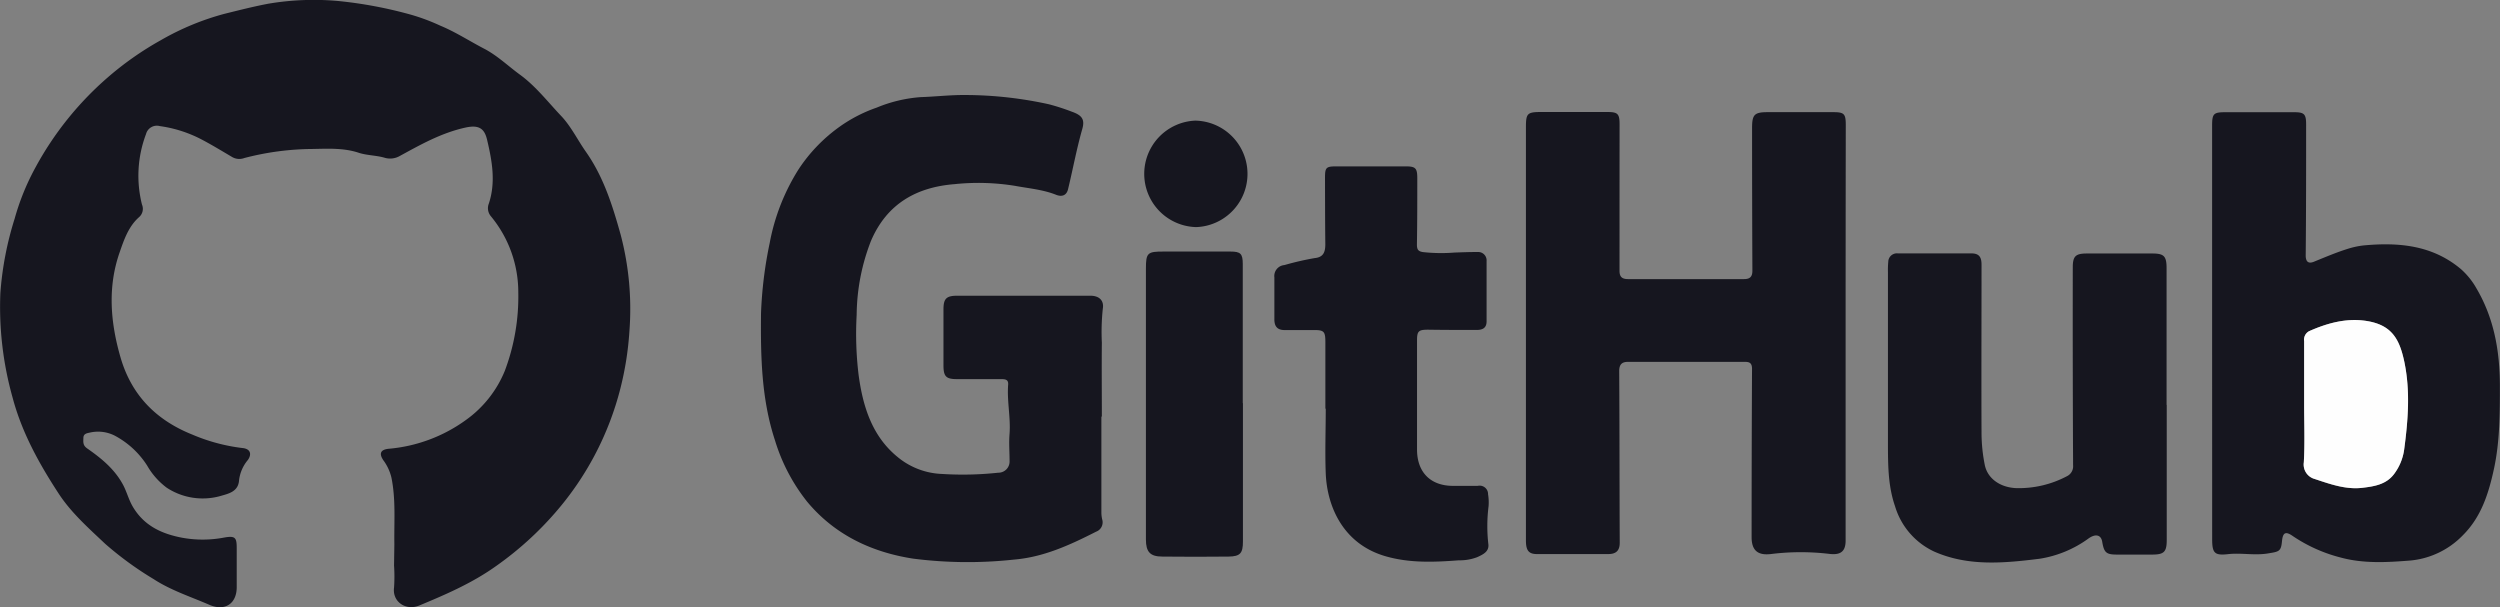 <svg xmlns="http://www.w3.org/2000/svg" viewBox="0 0 475.45 115.5"><rect x="0" y="0" width="475.45" height="115.5" fill="#808080" stroke="none"/><defs><style>.cls-1{fill:#16161f;}.cls-2{fill:#fefefe;}</style></defs><title>github</title><g id="Layer_2" data-name="Layer 2"><g id="Layer_1-2" data-name="Layer 1"><path class="cls-1" d="M75,103.51c-.07-4.24.3-8.48-.56-12.69a9.07,9.07,0,0,0-1.55-3.31c-.85-1.27-.5-2,1-2.16a29.31,29.31,0,0,0,14.71-5.47A21.42,21.42,0,0,0,96,70.54a40,40,0,0,0,2.57-14.91,22.65,22.65,0,0,0-5.21-14.5,2.37,2.37,0,0,1-.39-2.42c1.35-4.1.61-8.13-.34-12.15-.48-2-1.43-2.89-4.1-2.3C83.91,25.28,80,27.5,76,29.68a3.66,3.66,0,0,1-2.92.3c-1.6-.45-3.34-.42-4.9-.94-2.86-.94-5.86-.76-8.7-.71a52.6,52.6,0,0,0-13,1.72,2.72,2.72,0,0,1-2.3-.17c-1.92-1.13-3.82-2.29-5.79-3.33a24.36,24.36,0,0,0-8-2.57,2.13,2.13,0,0,0-2.62,1.52A22.4,22.4,0,0,0,27,38.9a2.09,2.09,0,0,1-.5,2.35c-2.08,1.81-2.93,4.39-3.77,6.81C20.44,54.66,21,61.35,22.93,68,25,75.12,29.66,79.88,36.55,82.64a34.74,34.74,0,0,0,9.59,2.57c1.42.14,1.82,1.1,1,2.27a7.3,7.3,0,0,0-1.68,3.9c-.15,2-1.79,2.46-3.26,2.87a12.47,12.47,0,0,1-10.48-1.49A13.72,13.72,0,0,1,28,88.57a16.45,16.45,0,0,0-6.18-5.72,7,7,0,0,0-4.69-.59c-.56.13-1.25.19-1.27,1s-.13,1.41.69,2c2.68,1.87,5.2,3.9,6.82,6.88.74,1.37,1.09,2.87,1.89,4.23,2.11,3.57,5.41,5.12,9.25,5.87a21.73,21.73,0,0,0,8.08,0c2.21-.4,2.44,0,2.43,2.15,0,2.42,0,4.85,0,7.27,0,3.19-2.28,4.64-5.21,3.36-3.57-1.55-7.3-2.74-10.6-4.89A63.79,63.79,0,0,1,20,103.42c-3.17-3-6.47-5.91-8.85-9.56-3.72-5.7-7-11.61-8.77-18.3A63.7,63.7,0,0,1,.07,55.73,61.64,61.64,0,0,1,2.78,41.61a45.85,45.85,0,0,1,4.05-9.92A61.23,61.23,0,0,1,20.3,14.89,60,60,0,0,1,30.63,7.62a50,50,0,0,1,12.09-5C45.47,1.94,48.21,1.24,51,.71A51.78,51.78,0,0,1,64.32.19a81.51,81.51,0,0,1,13.82,2.6,38.19,38.19,0,0,1,5.57,2.08c3,1.24,5.66,3,8.48,4.45,2.49,1.33,4.48,3.27,6.72,4.9,3,2.19,5.28,5.17,7.82,7.84,1.89,2,3.12,4.57,4.72,6.84,3.36,4.79,5.07,10.28,6.61,15.82a55.42,55.42,0,0,1,1.65,18.16A59.86,59.86,0,0,1,118,73.82a57.47,57.47,0,0,1-12.39,23.66A62.35,62.35,0,0,1,94.5,107.54c-4.56,3.29-9.62,5.48-14.75,7.61-2.6,1.07-5.17-.73-4.81-3.41a30.8,30.8,0,0,0,0-4.19Z"/><path class="cls-1" d="M209.46,79.24q0,9.12,0,18.25a6.12,6.12,0,0,0,.15,1.27,1.9,1.9,0,0,1-1.16,2.36c-5,2.54-10,4.85-15.68,5.31a81.49,81.49,0,0,1-19.12-.19c-7.91-1.23-14.94-4.54-20.19-10.88a35.12,35.12,0,0,1-6.06-11.57c-2.6-7.87-2.75-16-2.67-24.19a78.33,78.33,0,0,1,1.64-13.33,39.93,39.93,0,0,1,5.51-14.08,30.58,30.58,0,0,1,7.37-7.78,27.9,27.9,0,0,1,7.47-3.94,26.89,26.89,0,0,1,8.4-2c2.84-.09,5.66-.43,8.51-.4a74.22,74.22,0,0,1,15.93,1.78,41.32,41.32,0,0,1,4.25,1.38c1.94.68,2.57,1.45,2,3.37-1.07,3.76-1.77,7.6-2.69,11.39-.29,1.21-1.2,1.48-2.26,1.06-2.51-1-5.16-1.21-7.79-1.7a43.59,43.59,0,0,0-11.51-.33c-7.24.57-12.89,3.71-15.92,10.8a39.53,39.53,0,0,0-2.72,14.06,65,65,0,0,0,.37,11.43c.8,5.92,2.52,11.61,7.41,15.6a14.08,14.08,0,0,0,8.52,3.23,62.79,62.79,0,0,0,10.62-.24A2.13,2.13,0,0,0,192,87.64c0-1.72-.15-3.45,0-5.16.22-3.13-.51-6.21-.27-9.33.08-1-.59-1.05-1.36-1.05q-4.2,0-8.4,0c-2.06,0-2.54-.52-2.54-2.61q0-5.34,0-10.66c0-2,.52-2.59,2.59-2.59q12.69,0,25.36,0c1.67,0,2.62.91,2.35,2.49a41.91,41.91,0,0,0-.18,6.43c-.05,4.69,0,9.37,0,14.06Z"/><path class="cls-1" d="M351,63.38V102.8c0,2.08-.95,2.77-3,2.55a46,46,0,0,0-11.06,0c-2.57.35-3.82-.59-3.82-3.2q0-16,.08-32c0-1.08-.45-1.33-1.31-1.33-7.43,0-14.86,0-22.29,0-1.13,0-1.67.47-1.66,1.79.07,10.87.05,21.75.1,32.62,0,1.57-.79,2.14-2.18,2.14-4.53,0-9.05,0-13.57,0-1.58,0-2.09-.71-2.09-2.57,0-6.41,0-12.81,0-19.22q0-29.72,0-59.44c0-2.57.27-2.84,2.89-2.84,4.2,0,8.39,0,12.59,0,2,0,2.33.35,2.33,2.37Q308,37.6,308,51.5c0,1.18.5,1.58,1.65,1.58q11,0,22,0c1.17,0,1.62-.45,1.62-1.62q-.06-13.56-.06-27.13c0-2.55.44-3,3-3h12.43c2.1,0,2.39.32,2.39,2.47Q351,43.6,351,63.38Z"/><path class="cls-1" d="M420.7,63.29V23.89c0-2.26.28-2.54,2.47-2.55,4.36,0,8.72,0,13.08,0,2,0,2.33.35,2.33,2.37,0,8.29,0,16.58-.08,24.87,0,1.27.57,1.61,1.58,1.19,2.07-.84,4.12-1.72,6.27-2.4a16,16,0,0,1,3.11-.69c6.68-.63,13.11-.08,18.55,4.49a14.2,14.2,0,0,1,3,3.74c3.32,5.67,4.39,11.85,4.42,18.33,0,5.32,0,10.64-1.11,15.84-1,4.64-2.39,9.18-5.91,12.69a15.93,15.93,0,0,1-10,4.83c-4.42.35-8.92.62-13.3-.58a29,29,0,0,1-9.12-4.11c-1.34-.92-1.84-.61-2,1-.18,2-.59,2-2.66,2.34-2.56.43-5.07-.15-7.62.14s-3-.22-3-2.84Zm17.5,13.52h0c0,3.71.15,7.43-.06,11.12a2.85,2.85,0,0,0,2.09,3.17c2.93,1,5.91,2.05,9.07,1.67,2.21-.27,4.48-.62,6-2.61a10,10,0,0,0,1.93-4.7c.73-5.58,1.17-11.23,0-16.77-.91-4.21-2.37-6.92-7.23-7.66-3.77-.58-7.4.42-10.85,1.95a1.83,1.83,0,0,0-.95,1.89C438.21,68.85,438.2,72.83,438.2,76.81Z"/><path class="cls-1" d="M412.07,77v25.67c0,2.28-.5,2.79-2.72,2.8s-4.53,0-6.79,0c-2,0-2.42-.39-2.76-2.43-.22-1.31-1.22-1.58-2.54-.68a21.43,21.43,0,0,1-9.34,3.9c-6.74.84-13.61,1.5-20.07-1.36a13.87,13.87,0,0,1-7.45-8.62c-1.26-3.63-1.33-7.36-1.35-11.11,0-11.14,0-22.28,0-33.42a15.66,15.66,0,0,1,.06-1.94,1.64,1.64,0,0,1,1.82-1.62q7,0,14,0c1.51,0,1.92.78,1.92,2.14,0,10.77-.05,21.53,0,32.3a31.46,31.46,0,0,0,.6,5.72c.5,2.64,2.91,4.33,5.93,4.48a19.55,19.55,0,0,0,9.7-2.26,2.09,2.09,0,0,0,1.18-2.08q-.09-18.81-.06-37.62c0-2.14.52-2.66,2.68-2.66q6.22,0,12.44,0c2.23,0,2.72.5,2.72,2.8q0,13,0,26Z"/><path class="cls-1" d="M252.06,77.7c0-4.2,0-8.4,0-12.6,0-2.09-.24-2.36-2.38-2.33-1.72,0-3.45,0-5.17,0-1.51.06-2.17-.61-2.15-2.1,0-2.64,0-5.28,0-7.92a2.09,2.09,0,0,1,1.91-2.34,54.36,54.36,0,0,1,5.78-1.33c1.65-.16,2-1.17,2-2.64-.05-4.2-.05-8.4-.06-12.6,0-2,.19-2.2,2.22-2.2,4.36,0,8.72,0,13.08,0,1.93,0,2.25.33,2.25,2.27,0,4.2,0,8.41-.07,12.6,0,1,.28,1.31,1.22,1.44a31.88,31.88,0,0,0,5.94.08c1.45-.05,2.9-.11,4.35-.1a1.6,1.6,0,0,1,1.74,1.72c0,3.82,0,7.64,0,11.47,0,1.27-.79,1.64-1.92,1.63-3.07,0-6.14,0-9.2-.05-1.84,0-2.12.28-2.11,2.1,0,6.89,0,13.78,0,20.68,0,4.3,2.53,6.93,6.87,6.92,1.56,0,3.12,0,4.68,0A1.6,1.6,0,0,1,283,94a9.44,9.44,0,0,1,.1,2.25,30.42,30.42,0,0,0-.05,7.2c.2,1.45-1,2-2.11,2.51a9.25,9.25,0,0,1-3.48.6c-4.66.35-9.3.56-13.91-.76-8.18-2.34-11.18-9.56-11.42-15.78-.16-4.09,0-8.19,0-12.28Z"/><path class="cls-1" d="M236.38,76.65V103c0,2.21-.51,2.82-2.73,2.85q-6.28.07-12.59,0c-2.35,0-3.13-.91-3.13-3.26q0-25.76,0-51.5c0-3,.29-3.26,3.36-3.25H234c1.93,0,2.35.4,2.35,2.38q0,13.23,0,26.47Z"/><path class="cls-1" d="M227.36,22.94a10.13,10.13,0,0,1,.14,20.25,10.13,10.13,0,0,1-.14-20.25Z"/><path class="cls-2" d="M438.2,76.81c0-4,0-8,0-11.94a1.83,1.83,0,0,1,.95-1.89c3.45-1.53,7.08-2.53,10.85-1.95,4.86.74,6.32,3.45,7.23,7.66,1.19,5.54.75,11.19,0,16.77a10,10,0,0,1-1.93,4.7c-1.5,2-3.77,2.34-6,2.61-3.16.38-6.14-.71-9.07-1.67a2.85,2.85,0,0,1-2.09-3.17c.21-3.69.06-7.41.06-11.12Z"/></g></g></svg>